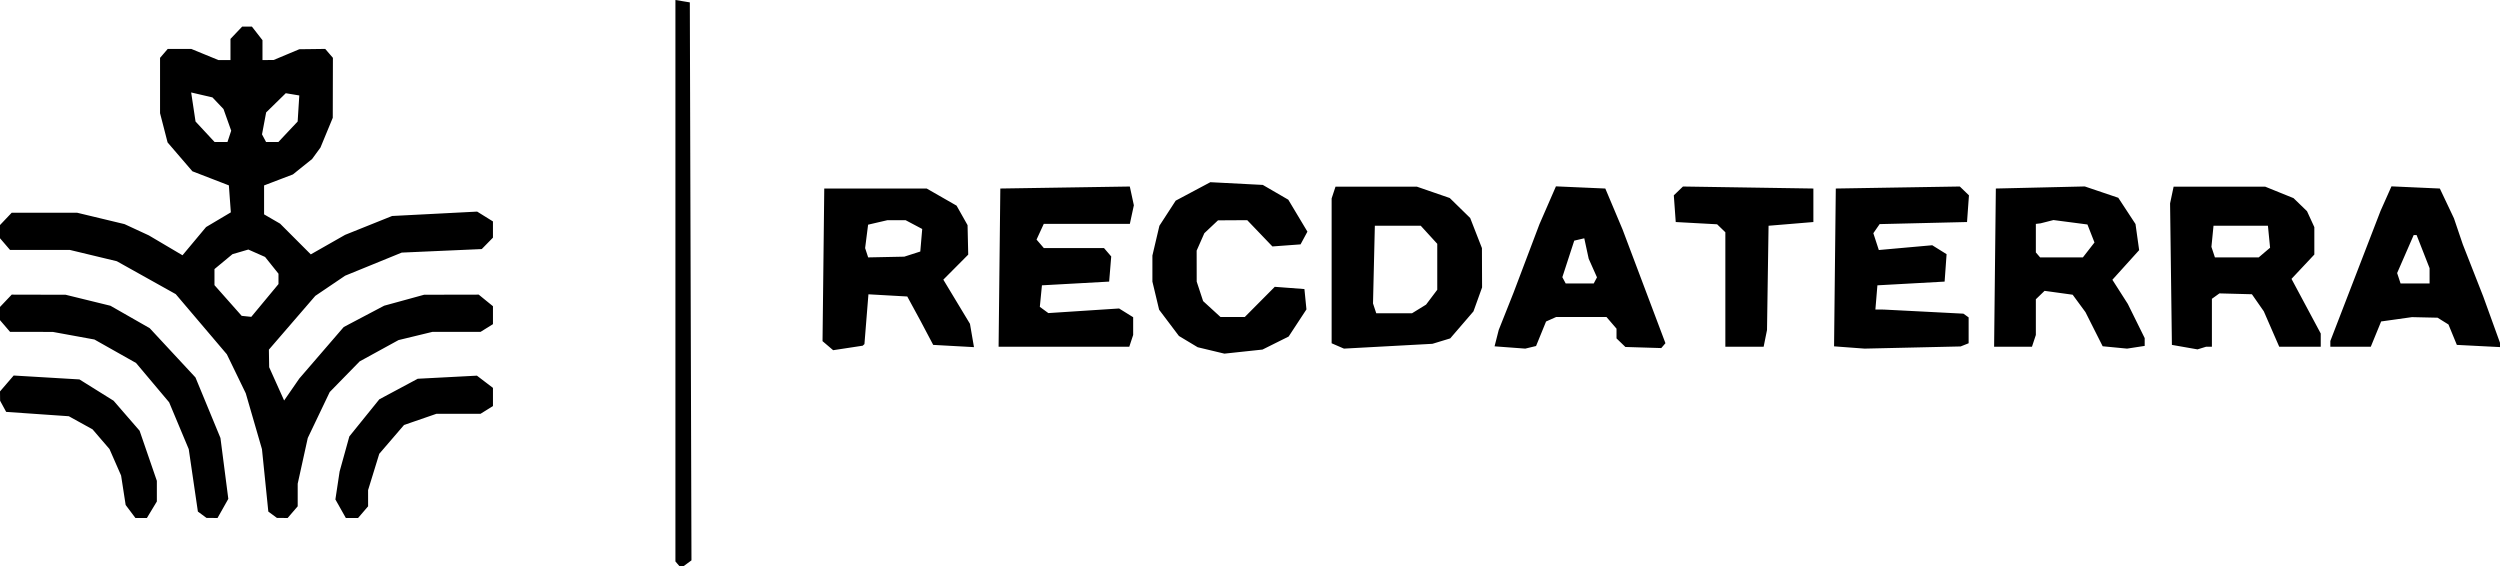 <svg width="256" height="58" viewBox="0 0 256 58" fill="none" xmlns="http://www.w3.org/2000/svg">
<path d="M69.381 57.746L69.163 57.492V28.746V0L69.9 0.122L70.638 0.244L70.722 28.812L70.806 57.38L70.394 57.684L69.982 57.989L69.791 57.994L69.6 58L69.381 57.746ZM13.368 52.377L12.867 51.71L12.634 50.203L12.401 48.696L11.806 47.338L11.211 45.981L10.344 44.974L9.478 43.966L8.263 43.294L7.047 42.622L3.839 42.4L0.631 42.177L0.32 41.606L0.01 41.035L0.005 40.559L0 40.082L0.7 39.268L1.401 38.453L4.768 38.653L8.135 38.853L9.883 39.944L11.631 41.035L12.963 42.571L14.295 44.107L15.178 46.673L16.062 49.24V50.295V51.35L15.551 52.197L15.041 53.044H14.455H13.869L13.368 52.377ZM20.703 52.708L20.263 52.384L19.795 49.188L19.327 45.991L18.323 43.594L17.319 41.196L15.625 39.182L13.931 37.169L11.8 35.967L9.67 34.766L7.539 34.377L5.408 33.988L3.219 33.985L1.03 33.983L0.515 33.383L0 32.784V32.108V31.432L0.599 30.801L1.199 30.17L3.959 30.177L6.72 30.183L9.014 30.746L11.309 31.309L13.319 32.457L15.33 33.606L17.672 36.128L20.015 38.65L21.295 41.749L22.574 44.848L22.977 47.965L23.379 51.083L22.827 52.064L22.274 53.044L21.708 53.038L21.142 53.033L20.703 52.708ZM27.915 52.709L27.476 52.386L27.151 49.189L26.825 45.992L25.996 43.132L25.166 40.273L24.198 38.276L23.229 36.279L20.613 33.2L17.997 30.12L14.981 28.435L11.964 26.75L9.566 26.173L7.168 25.596H4.099H1.03L0.515 24.996L0 24.397V23.721V23.045L0.599 22.414L1.199 21.783H4.547H7.894L10.323 22.366L12.751 22.95L13.996 23.527L15.242 24.104L16.965 25.122L18.688 26.14L19.894 24.696L21.101 23.251L22.369 22.498L23.638 21.745L23.537 20.364L23.437 18.983L21.569 18.261L19.701 17.539L18.43 16.062L17.16 14.584L16.775 13.088L16.389 11.592V8.758V5.924L16.783 5.467L17.176 5.009H18.38H19.585L20.978 5.581L22.372 6.153H22.986H23.601V5.068V3.984L24.2 3.353L24.799 2.722H25.297H25.794L26.336 3.419L26.878 4.116V5.134V6.153L27.452 6.147L28.026 6.141L29.337 5.592L30.648 5.042L31.976 5.026L33.303 5.009L33.696 5.466L34.09 5.924L34.082 8.993L34.075 12.062L33.444 13.587L32.814 15.112L32.386 15.697L31.959 16.283L30.975 17.073L29.992 17.862L28.517 18.425L27.042 18.988V20.469V21.951L27.861 22.426L28.681 22.901L30.253 24.475L31.825 26.049L33.582 25.049L35.339 24.049L37.746 23.083L40.153 22.117L44.507 21.893L48.861 21.668L49.67 22.171L50.478 22.674V23.504V24.334L49.905 24.919L49.331 25.505L45.234 25.685L41.137 25.866L38.239 27.049L35.342 28.231L33.814 29.265L32.286 30.298L29.91 33.05L27.534 35.803L27.548 36.703L27.563 37.604L28.329 39.308L29.095 41.011L29.871 39.887L30.648 38.762L32.923 36.125L35.198 33.487L37.269 32.395L39.339 31.304L41.385 30.743L43.431 30.181L46.226 30.176L49.022 30.17L49.75 30.764L50.479 31.357V32.275V33.193L49.845 33.588L49.211 33.983H46.747H44.283L42.546 34.404L40.809 34.825L38.819 35.915L36.83 37.006L35.297 38.575L33.763 40.145L32.64 42.496L31.516 44.848L31 47.19L30.484 49.532V50.689V51.846L29.969 52.445L29.453 53.044L28.903 53.038L28.353 53.033L27.915 52.709ZM27.124 30.767L28.517 29.089V28.558V28.027L27.83 27.169L27.143 26.311L26.286 25.932L25.429 25.553L24.617 25.791L23.804 26.028L22.883 26.791L21.962 27.554V28.376V29.199L23.355 30.771L24.748 32.343L25.239 32.394L25.731 32.445L27.124 30.767ZM23.484 13.961L23.675 13.383L23.28 12.273L22.885 11.164L22.32 10.569L21.755 9.974L20.665 9.721L19.575 9.467L19.799 10.955L20.023 12.443L20.998 13.492L21.972 14.54H22.633H23.293L23.484 13.961ZM29.493 13.492L30.48 12.443L30.564 11.109L30.648 9.775L29.956 9.66L29.263 9.545L28.259 10.528L27.254 11.511L27.042 12.635L26.83 13.759L27.037 14.149L27.245 14.54H27.876H28.507L29.493 13.492ZM34.88 52.093L34.344 51.142L34.561 49.71L34.777 48.279L35.275 46.485L35.772 44.69L37.307 42.789L38.843 40.889L40.809 39.837L42.776 38.784L45.806 38.626L48.836 38.467L49.657 39.093L50.479 39.719V40.65V41.581L49.845 41.975L49.211 42.37H46.954H44.698L43.036 42.944L41.374 43.518L40.106 44.993L38.837 46.468L38.265 48.327L37.692 50.185L37.693 51.016L37.694 51.846L37.179 52.445L36.664 53.044H36.04H35.415L34.88 52.093ZM124.01 35.885L122.642 35.557L121.682 34.98L120.722 34.403L119.708 33.059L118.694 31.716L118.35 30.276L118.006 28.836V27.502V26.168L118.364 24.643L118.723 23.118L119.557 21.833L120.391 20.547L122.166 19.602L123.941 18.657L126.626 18.796L129.311 18.935L130.616 19.692L131.921 20.449L132.9 22.085L133.88 23.721L133.529 24.372L133.177 25.024L131.736 25.13L130.294 25.236L129.006 23.891L127.717 22.546L126.22 22.554L124.722 22.563L124.023 23.221L123.324 23.88L122.93 24.772L122.537 25.664L122.539 27.25L122.542 28.836L122.87 29.834L123.199 30.833L124.087 31.645L124.975 32.458H126.222H127.469L129.003 30.914L130.537 29.37L132.055 29.484L133.573 29.599L133.676 30.64L133.78 31.682L132.868 33.072L131.956 34.462L130.618 35.129L129.28 35.796L127.329 36.004L125.379 36.213L124.01 35.885ZM84.771 35.397L84.227 34.934L84.316 27.12L84.404 19.305H89.649H94.894L96.424 20.182L97.953 21.058L98.516 22.056L99.078 23.054L99.112 24.564L99.146 26.073L97.871 27.355L96.596 28.636L97.961 30.899L99.325 33.161L99.53 34.354L99.735 35.547L97.647 35.432L95.56 35.317L94.899 34.066L94.238 32.815L93.571 31.588L92.904 30.361L90.916 30.249L88.927 30.137L88.722 32.686L88.518 35.235L88.428 35.318L88.338 35.4L86.827 35.63L85.315 35.86L84.771 35.397ZM93.419 26.019L94.238 25.756L94.336 24.602L94.435 23.448L93.584 22.997L92.732 22.546H91.805H90.878L89.886 22.776L88.894 23.007L88.741 24.206L88.589 25.405L88.744 25.881L88.9 26.358L90.749 26.32L92.599 26.282L93.419 26.019ZM136.989 35.425L136.359 35.151V27.736V20.321L136.557 19.718L136.756 19.115H140.923H145.09L146.773 19.696L148.455 20.277L149.501 21.3L150.547 22.323L151.148 23.864L151.75 25.405L151.757 27.419L151.765 29.432L151.324 30.659L150.882 31.886L149.691 33.27L148.5 34.653L147.592 34.929L146.684 35.206L142.152 35.452L137.621 35.698L136.989 35.425ZM145.312 31.635L146.028 31.194L146.602 30.433L147.175 29.672V27.319V24.966L146.33 24.042L145.485 23.117H143.134H140.784L140.69 27.095L140.596 31.072L140.761 31.574L140.927 32.076H142.762H144.596L145.312 31.635ZM154.616 35.581L153.043 35.464L153.256 34.628L153.468 33.792L154.226 31.886L154.983 29.98L156.311 26.47L157.639 22.96L158.484 21.021L159.328 19.083L161.856 19.194L164.384 19.305L165.268 21.402L166.151 23.499L168.347 29.322L170.542 35.144L170.328 35.393L170.114 35.642L168.277 35.586L166.441 35.53L165.986 35.091L165.531 34.652V34.154V33.656L165.016 33.057L164.501 32.458H161.929H159.357L158.837 32.69L158.317 32.922L157.805 34.177L157.293 35.432L156.741 35.565L156.189 35.698L154.616 35.581ZM163.365 28.713L163.531 28.4L163.107 27.449L162.683 26.498L162.456 25.45L162.23 24.401L161.716 24.522L161.202 24.642L160.593 26.513L159.984 28.383L160.155 28.705L160.326 29.027H161.762H163.198L163.365 28.713ZM189.371 35.582L187.808 35.465L187.896 27.385L187.985 19.305L194.334 19.201L200.684 19.098L201.152 19.55L201.621 20.002L201.522 21.369L201.424 22.736L196.949 22.842L192.475 22.948L192.152 23.414L191.83 23.88L192.11 24.741L192.391 25.602L195.126 25.357L197.862 25.113L198.596 25.57L199.33 26.027L199.23 27.431L199.129 28.836L195.688 29.027L192.246 29.217L192.143 30.456L192.04 31.695L192.471 31.698L192.901 31.7L196.978 31.909L201.054 32.119L201.321 32.31L201.588 32.502V33.826V35.15L201.178 35.313L200.768 35.476L195.851 35.587L190.935 35.698L189.371 35.582ZM216.563 35.578L215.313 35.458L214.432 33.711L213.552 31.963L212.896 31.071L212.241 30.179L210.802 29.981L209.364 29.783L208.918 30.214L208.471 30.645V32.473V34.301L208.272 34.904L208.073 35.507H206.135H204.197L204.285 27.406L204.374 19.305L208.928 19.199L213.482 19.092L215.197 19.672L216.912 20.252L217.794 21.597L218.676 22.942L218.862 24.279L219.049 25.615L217.678 27.132L216.307 28.649L217.098 29.886L217.888 31.123L218.752 32.872L219.616 34.621V35.021V35.421L218.714 35.559L217.813 35.698L216.563 35.578ZM213.881 25.594L214.475 24.83L214.114 23.908L213.753 22.987L212.014 22.76L210.274 22.533L209.618 22.701L208.963 22.868L208.717 22.898L208.471 22.927V24.388V25.85L208.69 26.104L208.908 26.358H211.097H213.286L213.881 25.594ZM223.713 35.547L222.402 35.317L222.309 28.073L222.216 20.83L222.397 19.972L222.578 19.114H227.267H231.955L233.406 19.702L234.858 20.289L235.547 20.957L236.237 21.624L236.613 22.441L236.988 23.258V24.661V26.064L235.819 27.31L234.649 28.556L236.147 31.355L237.644 34.153V34.83V35.507H235.519H233.394L232.603 33.693L231.813 31.878L231.205 31.005L230.596 30.131L228.933 30.087L227.269 30.043L226.884 30.32L226.499 30.596V33.052V35.507H226.198H225.897L225.461 35.642L225.024 35.777L223.713 35.547ZM231.873 25.862L232.456 25.367L232.346 24.242L232.236 23.117H229.449H226.663L226.557 24.198L226.45 25.279L226.629 25.818L226.807 26.358H229.049H231.291L231.873 25.862ZM102.344 27.406L102.433 19.305L109.062 19.202L115.692 19.099L115.9 20.06L116.107 21.021L115.901 21.974L115.696 22.927H111.288H106.881L106.511 23.73L106.142 24.534L106.517 24.969L106.891 25.405H109.972H113.053L113.421 25.833L113.789 26.261L113.683 27.549L113.577 28.836L110.136 29.027L106.694 29.217L106.586 30.32L106.478 31.422L106.914 31.741L107.35 32.06L110.972 31.824L114.595 31.588L115.316 32.036L116.036 32.484V33.393V34.301L115.837 34.904L115.638 35.508H108.947H102.256L102.344 27.406ZM176.676 29.645V23.783L176.254 23.375L175.831 22.967L173.713 22.852L171.595 22.736L171.497 21.369L171.398 20.002L171.867 19.55L172.335 19.099L179.013 19.202L185.69 19.305V21.021V22.736L183.396 22.927L181.101 23.117L181.021 28.455L180.942 33.792L180.769 34.65L180.597 35.508H178.637H176.676L176.676 29.645ZM238.627 35.212V34.917L241.198 28.255L243.769 21.593L244.328 20.338L244.886 19.083L247.362 19.194L249.839 19.305L250.562 20.83L251.285 22.355L251.737 23.689L252.19 25.024L253.237 27.692L254.284 30.361L255.142 32.732L256 35.103V35.323V35.542L253.791 35.43L251.581 35.317L251.152 34.272L250.722 33.226L250.165 32.88L249.608 32.533L248.297 32.504L246.986 32.474L245.408 32.696L243.829 32.917L243.298 34.212L242.767 35.508H240.697H238.627V35.212ZM248.789 28.243V27.46L248.125 25.765L247.461 24.071H247.311H247.161L246.314 26.015L245.466 27.96L245.642 28.493L245.818 29.027H247.303H248.789V28.243Z" fill="black"/>
</svg>
